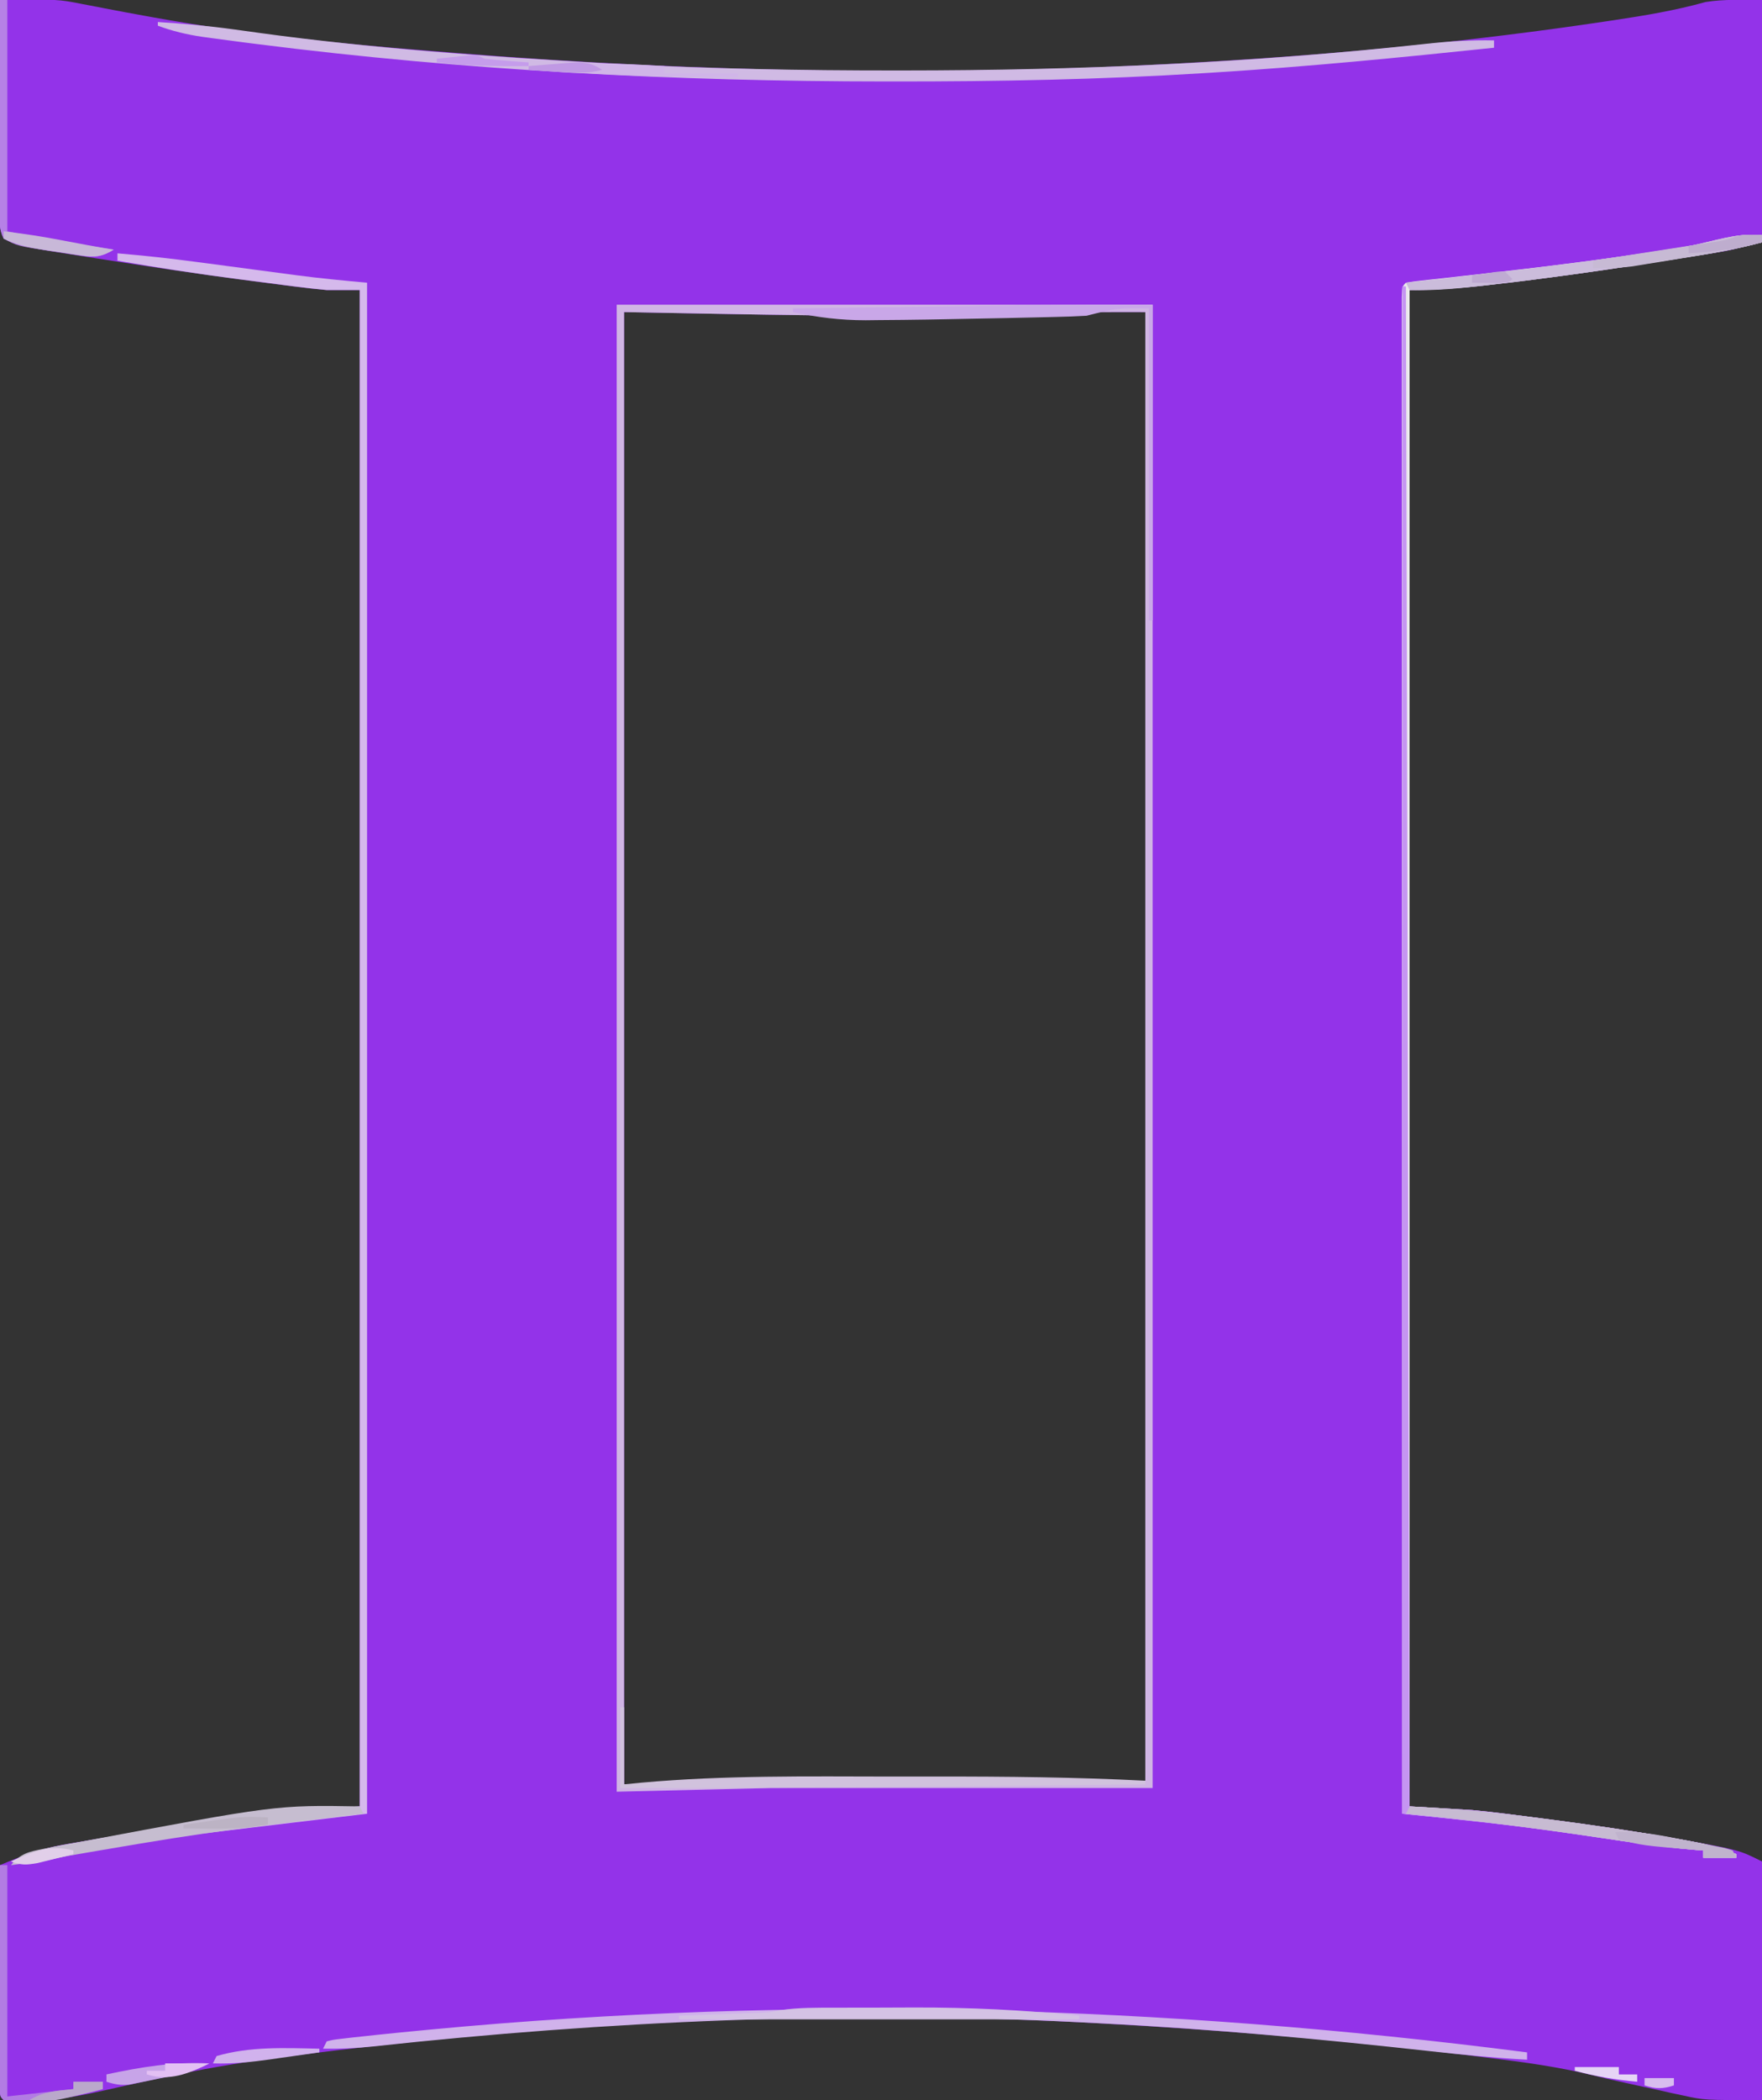 <?xml version="1.0" encoding="UTF-8"?>
<svg version="1.1" xmlns="http://www.w3.org/2000/svg" width="480" height="572">
<rect width="100%" height="100%" fill="#333333" stroke="none"/>
<path d="M0 0 C15.793 -0.209 15.793 -0.209 22.602 1.137 C23.897 1.382 25.191 1.627 26.526 1.88 C27.525 2.077 27.525 2.077 28.544 2.279 C32.233 3.003 35.931 3.673 39.629 4.344 C40.781 4.553 40.781 4.553 41.956 4.767 C66.689 9.209 91.728 11.858 116.767 13.824 C119.078 14.006 121.39 14.194 123.701 14.382 C190.954 19.827 258.629 20.943 326 17 C327.328 16.924 327.328 16.924 328.683 16.846 C364.968 14.745 401.175 11.25 437.125 5.875 C437.947 5.753 438.768 5.631 439.615 5.505 C448.07 4.237 456.362 2.855 464.613 0.555 C469.678 -0.275 474.868 0 480 0 C480 21.78 480 43.56 480 66 C470.995 68.251 470.995 68.251 467.516 68.806 C466.333 68.997 466.333 68.997 465.127 69.192 C464.295 69.322 463.463 69.452 462.605 69.586 C461.265 69.799 461.265 69.799 459.898 70.016 C456.995 70.474 454.092 70.926 451.188 71.375 C450.196 71.529 449.204 71.684 448.182 71.843 C434.545 73.956 420.899 75.877 407.188 77.438 C406.464 77.521 405.74 77.604 404.994 77.69 C397.941 78.495 391.128 79 384 79 C384 215.29 384 351.58 384 492 C389.61 492.33 395.22 492.66 401 493 C404.086 493.3 407.137 493.615 410.207 494.016 C411.357 494.16 411.357 494.16 412.529 494.306 C414.958 494.614 417.385 494.931 419.812 495.25 C421.071 495.413 421.071 495.413 422.355 495.58 C433.548 497.037 444.697 498.658 455.812 500.625 C456.912 500.819 458.012 501.012 459.146 501.212 C473.862 503.931 473.862 503.931 480 507 C480 528.45 480 549.9 480 572 C464.249 572 464.249 572 458.746 570.793 C457.541 570.536 456.337 570.279 455.096 570.014 C453.888 569.741 452.681 569.468 451.438 569.188 C450.226 568.926 449.015 568.665 447.768 568.396 C443.109 567.386 438.458 566.36 433.83 565.217 C424.683 562.977 415.52 561.713 406.188 560.562 C405.345 560.457 404.503 560.352 403.636 560.243 C368.506 555.853 333.352 552.892 298 551 C297.286 550.961 296.571 550.923 295.835 550.883 C223.706 547.032 150.61 550.89 79 560 C77.87 560.144 76.74 560.287 75.575 560.436 C64.767 561.857 54.097 563.724 43.445 566.031 C42.606 566.212 41.766 566.393 40.902 566.58 C36.735 567.482 32.574 568.403 28.418 569.358 C19.198 571.431 10.509 572.867 1 572 C-0 571 -0 571 -0.12 568.488 C-0.118 567.371 -0.116 566.254 -0.114 565.103 C-0.113 563.842 -0.113 562.581 -0.113 561.281 C-0.108 559.895 -0.103 558.508 -0.098 557.121 C-0.096 555.71 -0.094 554.299 -0.093 552.888 C-0.09 549.168 -0.08 545.447 -0.069 541.727 C-0.058 537.933 -0.054 534.139 -0.049 530.346 C-0.038 522.897 -0.021 515.449 0 508 C5.63 505.616 10.993 503.542 17.043 502.473 C17.678 502.359 18.312 502.245 18.966 502.127 C21.038 501.76 23.112 501.41 25.188 501.062 C26.271 500.876 26.271 500.876 27.376 500.686 C39.772 498.554 52.213 496.795 64.688 495.188 C65.902 495.03 65.902 495.03 67.14 494.869 C69.492 494.567 71.846 494.272 74.199 493.98 C75.201 493.853 75.201 493.853 76.223 493.722 C83.482 492.847 90.668 492.489 98 492 C98 355.71 98 219.42 98 79 C95.03 79 92.06 79 89 79 C86.374 78.766 83.752 78.482 81.137 78.152 C80.403 78.06 79.668 77.968 78.912 77.874 C76.503 77.569 74.095 77.254 71.688 76.938 C70.44 76.776 70.44 76.776 69.167 76.611 C54.703 74.73 40.283 72.582 25.875 70.312 C24.912 70.162 23.95 70.012 22.958 69.858 C20.218 69.429 17.48 68.992 14.742 68.551 C13.929 68.424 13.116 68.297 12.279 68.166 C8.308 67.515 4.623 66.847 1 65 C-0.373 62.253 -0.12 60.064 -0.114 56.99 C-0.113 55.729 -0.113 54.467 -0.113 53.168 C-0.108 51.787 -0.103 50.405 -0.098 49.023 C-0.096 47.614 -0.094 46.204 -0.093 44.795 C-0.09 41.082 -0.08 37.37 -0.069 33.658 C-0.058 29.871 -0.054 26.084 -0.049 22.297 C-0.038 14.865 -0.021 7.432 0 0 Z M170 85 C170 217.33 170 349.66 170 486 C189.305 485.505 189.305 485.505 209 485 C242.99 485 276.98 485 312 485 C312 353 312 221 312 85 C299.22 84.981 299.22 84.981 286.453 85.219 C284.764 85.264 283.076 85.31 281.387 85.355 C278.841 85.426 276.296 85.499 273.75 85.573 C239.156 86.567 204.602 85.607 170 85 Z " fill="#9333E9" transform="translate(0,0)"/>
<path d="M0 0 C48.18 0 96.36 0 146 0 C146 133.32 146 266.64 146 404 C111.68 404 77.36 404 42 404 C21.21 404.495 21.21 404.495 0 405 C0 271.35 0 137.7 0 0 Z M2 2 C2 134.33 2 266.66 2 403 C21.305 402.505 21.305 402.505 41 402 C74.99 402 108.98 402 144 402 C144 270 144 138 144 2 C131.22 1.981 131.22 1.981 118.453 2.219 C116.764 2.264 115.076 2.31 113.387 2.355 C110.841 2.426 108.296 2.499 105.75 2.573 C71.156 3.567 36.602 2.607 2 2 Z " fill="#D0B5E4" transform="translate(168,83)"/>
<path d="M0 0 C1.134 0.021 2.269 0.041 3.438 0.062 C3.438 0.723 3.438 1.383 3.438 2.062 C-2.333 3.586 -8.063 4.727 -13.957 5.648 C-14.851 5.79 -15.744 5.932 -16.665 6.079 C-19.567 6.537 -22.471 6.988 -25.375 7.438 C-26.863 7.669 -26.863 7.669 -28.38 7.905 C-42.017 10.018 -55.663 11.939 -69.375 13.5 C-70.099 13.583 -70.823 13.667 -71.569 13.753 C-78.621 14.557 -85.434 15.062 -92.562 15.062 C-92.562 151.352 -92.562 287.642 -92.562 428.062 C-86.953 428.392 -81.343 428.723 -75.562 429.062 C-72.477 429.363 -69.425 429.677 -66.355 430.078 C-65.589 430.174 -64.822 430.27 -64.033 430.369 C-61.604 430.676 -59.177 430.993 -56.75 431.312 C-55.913 431.421 -55.075 431.529 -54.212 431.641 C-42.912 433.111 -31.659 434.759 -20.438 436.75 C-19.296 436.952 -18.154 437.154 -16.977 437.362 C-12.256 438.236 -7.992 439.166 -3.562 441.062 C-3.562 441.392 -3.562 441.723 -3.562 442.062 C-6.532 442.062 -9.502 442.062 -12.562 442.062 C-12.562 441.402 -12.562 440.743 -12.562 440.062 C-13.408 440.004 -13.408 440.004 -14.27 439.945 C-20.487 439.451 -26.637 438.663 -32.805 437.758 C-33.658 437.633 -34.511 437.508 -35.391 437.379 C-38.939 436.856 -42.488 436.33 -46.035 435.797 C-57.596 434.067 -69.158 432.64 -80.79 431.464 C-82.134 431.327 -83.478 431.19 -84.822 431.052 C-88.069 430.721 -91.315 430.391 -94.562 430.062 C-94.585 377.084 -94.603 324.105 -94.614 271.126 C-94.615 264.878 -94.616 258.631 -94.617 252.383 C-94.618 251.139 -94.618 249.895 -94.618 248.614 C-94.623 228.445 -94.63 208.277 -94.64 188.109 C-94.649 167.431 -94.655 146.752 -94.657 126.074 C-94.658 113.304 -94.662 100.533 -94.67 87.763 C-94.676 79.018 -94.677 70.274 -94.676 61.529 C-94.675 56.476 -94.676 51.423 -94.682 46.37 C-94.687 41.752 -94.687 37.134 -94.683 32.516 C-94.683 30.837 -94.684 29.159 -94.687 27.481 C-94.691 25.214 -94.689 22.948 -94.686 20.682 C-94.686 19.419 -94.686 18.156 -94.687 16.854 C-94.562 14.062 -94.562 14.062 -93.562 13.062 C-92.172 12.825 -90.772 12.647 -89.37 12.493 C-88.471 12.393 -87.571 12.292 -86.644 12.188 C-85.159 12.027 -85.159 12.027 -83.645 11.863 C-81.517 11.624 -79.39 11.385 -77.263 11.145 C-76.138 11.02 -75.014 10.894 -73.855 10.765 C-55.995 8.763 -38.186 6.585 -20.438 3.75 C-19.216 3.557 -19.216 3.557 -17.97 3.36 C-12.002 2.411 -5.644 0.099 0 0 Z " fill="#EBEAEB" transform="translate(476.562,63.938)"/>
<path d="M0 0 C7.279 0.612 14.511 1.402 21.75 2.375 C22.729 2.504 23.709 2.634 24.718 2.767 C28.853 3.313 32.987 3.865 37.121 4.416 C40.164 4.821 43.207 5.223 46.25 5.625 C47.165 5.748 48.08 5.871 49.022 5.998 C55.35 6.833 61.631 7.421 68 8 C68 145.61 68 283.22 68 425 C51.5 426.98 35 428.96 18 431 C-1.958 433.908 -1.958 433.908 -21.68 438.234 C-24.899 438.977 -25.989 438.92 -29 438 C-24.403 435.893 -20.259 434.466 -15.25 433.57 C-14.292 433.397 -14.292 433.397 -13.314 433.22 C-11.211 432.845 -9.106 432.484 -7 432.125 C-5.906 431.935 -5.906 431.935 -4.789 431.741 C7.662 429.583 20.155 427.8 32.688 426.188 C33.901 426.03 33.901 426.03 35.139 425.869 C37.492 425.567 39.845 425.272 42.199 424.98 C42.867 424.895 43.535 424.81 44.223 424.722 C51.482 423.847 58.668 423.489 66 423 C66 286.71 66 150.42 66 10 C63.03 10 60.06 10 57 10 C54.056 9.719 51.151 9.402 48.223 9.012 C47.412 8.908 46.602 8.804 45.767 8.697 C44.06 8.477 42.354 8.254 40.647 8.029 C38.101 7.693 35.554 7.366 33.006 7.041 C21.958 5.614 10.975 3.908 0 2 C0 1.34 0 0.68 0 0 Z " fill="#D5B9EC" transform="translate(32,69)"/>
<path d="M0 0 C7.051 0.433 14.046 1.081 21.043 2.051 C21.761 2.15 22.478 2.249 23.218 2.351 C24.741 2.562 26.264 2.773 27.788 2.984 C58.764 7.224 89.982 9.42 121.188 11.188 C123.084 11.295 123.084 11.295 125.018 11.405 C150.313 12.726 175.611 13.207 200.938 13.188 C201.643 13.187 202.349 13.187 203.077 13.187 C250.694 13.177 298.332 11.123 345.682 5.914 C351.835 5.247 357.81 4.862 364 5 C364 5.66 364 6.32 364 7 C338.592 9.666 313.19 12.175 287.688 13.75 C286.293 13.838 286.293 13.838 284.871 13.928 C256.782 15.677 228.697 16.21 200.562 16.188 C199.793 16.187 199.024 16.187 198.231 16.187 C141.022 16.162 83.781 13.215 27 6 C25.867 5.857 24.735 5.714 23.568 5.566 C20.585 5.182 17.604 4.785 14.625 4.375 C13.81 4.264 12.995 4.153 12.156 4.039 C7.92 3.419 4.014 2.491 0 1 C0 0.67 0 0.34 0 0 Z " fill="#D0BAE4" transform="translate(43,6)"/>
<path d="M0 0 C0 0.66 0 1.32 0 2 C-8.763 1.517 -17.463 0.66 -26.184 -0.305 C-55.975 -3.594 -85.702 -6.379 -115.64 -7.881 C-117.782 -7.989 -119.924 -8.101 -122.066 -8.214 C-186.09 -11.452 -250.76 -8.533 -314.451 -1.609 C-318.999 -1.131 -323.427 -0.915 -328 -1 C-327.67 -1.66 -327.34 -2.32 -327 -3 C-325.277 -3.439 -325.277 -3.439 -322.938 -3.711 C-321.565 -3.873 -321.565 -3.873 -320.165 -4.039 C-319.12 -4.15 -318.076 -4.261 -317 -4.375 C-315.872 -4.498 -314.744 -4.621 -313.582 -4.748 C-309.39 -5.188 -305.196 -5.6 -301 -6 C-299.744 -6.12 -299.744 -6.12 -298.462 -6.242 C-198.633 -15.681 -99.369 -12.809 0 0 Z " fill="#D0B2EB" transform="translate(416,559)"/>
<path d="M0 0 C0.33 0 0.66 0 1 0 C1.33 136.62 1.66 273.24 2 414 C7.61 414.33 13.22 414.66 19 415 C22.086 415.3 25.137 415.615 28.207 416.016 C28.974 416.112 29.74 416.208 30.53 416.307 C32.958 416.614 35.386 416.931 37.812 417.25 C38.65 417.358 39.487 417.467 40.35 417.579 C51.651 419.048 62.904 420.697 74.125 422.688 C75.267 422.89 76.409 423.092 77.585 423.3 C82.306 424.173 86.571 425.103 91 427 C91 427.33 91 427.66 91 428 C88.03 428 85.06 428 82 428 C82 427.34 82 426.68 82 426 C81.155 425.942 81.155 425.942 80.292 425.882 C74.075 425.388 67.926 424.6 61.758 423.695 C60.904 423.57 60.051 423.445 59.172 423.316 C55.623 422.794 52.075 422.268 48.528 421.735 C32.373 419.316 16.282 417.684 0 416 C0 278.72 0 141.44 0 0 Z " fill="#C595F2" transform="translate(382,78)"/>
<path d="M0 0 C0 28.38 0 56.76 0 86 C-0.33 86 -0.66 86 -1 86 C-1 57.95 -1 29.9 -1 1 C-9.795 0.914 -9.795 0.914 -18 3 C-20.733 3.158 -23.444 3.259 -26.18 3.316 C-27.012 3.337 -27.844 3.358 -28.701 3.38 C-31.426 3.446 -34.15 3.505 -36.875 3.562 C-38.261 3.593 -38.261 3.593 -39.676 3.625 C-46.117 3.767 -52.558 3.891 -59 4 C-60.152 4.02 -60.152 4.02 -61.328 4.04 C-65.843 4.113 -70.359 4.16 -74.875 4.188 C-75.958 4.2 -77.04 4.213 -78.156 4.227 C-84.973 4.235 -91.34 3.45 -98 2 C-98 1.67 -98 1.34 -98 1 C-88.028 0.868 -78.056 0.738 -68.083 0.609 C-63.451 0.549 -58.818 0.489 -54.186 0.427 C-49.699 0.368 -45.212 0.31 -40.725 0.252 C-39.03 0.23 -37.335 0.208 -35.639 0.185 C-34.834 0.174 -34.028 0.164 -33.197 0.152 C-32.5 0.143 -31.802 0.133 -31.083 0.124 C-20.718 -0 -10.369 0 0 0 Z " fill="#C9A7E8" transform="translate(314,83)"/>
<path d="M0 0 C0.33 0 0.66 0 1 0 C1 6.93 1 13.86 1 21 C3.343 20.77 3.343 20.77 5.733 20.535 C28.248 18.5 50.995 18.839 73.582 18.87 C77.788 18.875 81.993 18.872 86.199 18.866 C105.157 18.844 124.061 19.043 143 20 C143 20.33 143 20.66 143 21 C130.409 21.133 117.818 21.263 105.227 21.391 C99.375 21.451 93.524 21.511 87.672 21.573 C58.447 21.882 29.227 22.073 0 22 C0 14.74 0 7.48 0 0 Z " fill="#D1C2DD" transform="translate(169,465)"/>
<path d="M0 0 C1.134 0.021 2.269 0.041 3.438 0.062 C3.438 0.723 3.438 1.383 3.438 2.062 C-2.333 3.586 -8.063 4.727 -13.957 5.648 C-14.851 5.79 -15.744 5.932 -16.665 6.079 C-19.567 6.537 -22.471 6.988 -25.375 7.438 C-26.863 7.669 -26.863 7.669 -28.38 7.905 C-42.017 10.018 -55.663 11.939 -69.375 13.5 C-70.099 13.583 -70.823 13.667 -71.569 13.753 C-78.576 14.552 -85.5 15.289 -92.562 15.062 C-92.892 14.402 -93.222 13.742 -93.562 13.062 C-93.008 13.001 -92.453 12.939 -91.882 12.875 C-68.015 10.206 -44.159 7.53 -20.438 3.75 C-19.623 3.621 -18.809 3.493 -17.97 3.36 C-12.002 2.412 -5.644 0.099 0 0 Z " fill="#CBBCDB" transform="translate(476.562,63.938)"/>
<path d="M0 0 C0.495 0.99 0.495 0.99 1 2 C0.058 2.112 0.058 2.112 -0.904 2.225 C-43.238 7.237 -43.238 7.237 -85.231 14.468 C-88.479 15.092 -91.719 15.586 -95 16 C-92.449 12.835 -90.115 12.329 -86.191 11.57 C-84.987 11.335 -83.783 11.099 -82.542 10.856 C-81.216 10.612 -79.889 10.368 -78.562 10.125 C-77.888 9.998 -77.213 9.871 -76.518 9.74 C-22.732 -0.387 -22.732 -0.387 0 0 Z " fill="#C6BDD0" transform="translate(98,492)"/>
<path d="M0 0 C0.66 0 1.32 0 2 0 C2 20.79 2 41.58 2 63 C9.556 64.538 9.556 64.538 17.133 65.852 C17.958 65.98 18.783 66.109 19.633 66.242 C20.455 66.369 21.278 66.495 22.125 66.625 C22.986 66.759 23.847 66.893 24.734 67.031 C26.823 67.356 28.911 67.678 31 68 C27.793 69.933 25.872 70.159 22.191 69.609 C21.279 69.477 20.367 69.344 19.428 69.207 C18.009 68.981 18.009 68.981 16.562 68.75 C15.621 68.615 14.679 68.479 13.709 68.34 C4.71 66.981 4.71 66.981 1 65 C-0.373 62.253 -0.12 60.064 -0.114 56.99 C-0.113 55.729 -0.113 54.467 -0.113 53.168 C-0.108 51.787 -0.103 50.405 -0.098 49.023 C-0.096 47.614 -0.094 46.204 -0.093 44.795 C-0.09 41.082 -0.08 37.37 -0.069 33.658 C-0.058 29.871 -0.054 26.084 -0.049 22.297 C-0.038 14.865 -0.021 7.432 0 0 Z " fill="#B681E6" transform="translate(0,0)"/>
<path d="M0 0 C12.023 0.549 23.882 1.681 35.812 3.25 C36.65 3.358 37.487 3.467 38.35 3.579 C49.651 5.048 60.904 6.697 72.125 8.688 C73.267 8.89 74.409 9.092 75.585 9.3 C80.306 10.173 84.571 11.103 89 13 C89 13.33 89 13.66 89 14 C86.03 14 83.06 14 80 14 C80 13.34 80 12.68 80 12 C79.437 11.961 78.874 11.922 78.295 11.882 C69.408 11.176 60.627 9.834 51.814 8.531 C34.242 5.939 16.686 3.674 -1 2 C-0.67 1.34 -0.34 0.68 0 0 Z " fill="#C7BBD2" transform="translate(384,492)"/>
<path d="M0 0 C1.133 -0.003 2.266 -0.007 3.434 -0.01 C5.84 -0.015 8.245 -0.017 10.651 -0.017 C14.245 -0.019 17.839 -0.038 21.434 -0.057 C36.536 -0.092 51.422 0.623 66.445 2.168 C66.445 2.498 66.445 2.828 66.445 3.168 C30.475 3.168 -5.495 3.168 -42.555 3.168 C-42.555 2.838 -42.555 2.508 -42.555 2.168 C-41.466 2.13 -41.466 2.13 -40.355 2.092 C-37.046 1.976 -33.738 1.853 -30.43 1.73 C-29.288 1.691 -28.145 1.652 -26.969 1.611 C-25.306 1.548 -25.306 1.548 -23.609 1.484 C-22.593 1.448 -21.577 1.411 -20.531 1.373 C-17.593 1.231 -17.593 1.231 -14.898 0.659 C-9.937 -0.069 -5.009 0.005 0 0 Z " fill="#D4C2E4" transform="translate(227.555,546.832)"/>
<path d="M0 0 C0.66 0 1.32 0 2 0 C2 20.79 2 41.58 2 63 C7.94 62.34 13.88 61.68 20 61 C20 60.34 20 59.68 20 59 C22.64 59 25.28 59 28 59 C28 59.66 28 60.32 28 61 C18.944 63.527 10.415 64.708 1 64 C0 63 0 63 -0.12 60.488 C-0.118 59.371 -0.116 58.254 -0.114 57.103 C-0.113 55.842 -0.113 54.581 -0.113 53.281 C-0.108 51.895 -0.103 50.508 -0.098 49.121 C-0.096 47.71 -0.094 46.299 -0.093 44.888 C-0.09 41.168 -0.08 37.447 -0.069 33.727 C-0.058 29.933 -0.054 26.139 -0.049 22.346 C-0.038 14.897 -0.021 7.449 0 0 Z " fill="#B27CE3" transform="translate(0,508)"/>
<path d="M0 0 C1.134 0.021 2.269 0.041 3.438 0.062 C3.438 0.723 3.438 1.383 3.438 2.062 C-3.626 4.013 -10.798 5.191 -18.026 6.35 C-20.125 6.687 -22.221 7.035 -24.318 7.383 C-25.672 7.602 -27.025 7.821 -28.379 8.039 C-29.59 8.236 -30.801 8.433 -32.049 8.635 C-35.591 9.066 -38.999 9.137 -42.562 9.062 C-42.562 8.402 -42.562 7.742 -42.562 7.062 C-41.417 6.886 -40.271 6.709 -39.09 6.528 C-34.853 5.874 -30.618 5.215 -26.382 4.554 C-24.546 4.268 -22.71 3.984 -20.873 3.701 C-18.239 3.296 -15.606 2.885 -12.973 2.473 C-12.147 2.347 -11.321 2.22 -10.469 2.091 C-6.653 1.488 -3.698 0.065 0 0 Z " fill="#C7BAD4" transform="translate(476.562,63.938)"/>
<path d="M0 0 C0 0.66 0 1.32 0 2 C6.6 2 13.2 2 20 2 C20 2.33 20 2.66 20 3 C0.951 3.402 -17.998 2.174 -37 1 C-37 0.67 -37 0.34 -37 0 C-24.567 -1.143 -12.447 -0.801 0 0 Z " fill="#D0B5E8" transform="translate(181,18)"/>
<path d="M0 0 C-4.471 2.433 -9.046 3.207 -14 4.188 C-14.902 4.378 -15.805 4.568 -16.734 4.764 C-18.041 5.026 -18.041 5.026 -19.375 5.293 C-20.166 5.453 -20.958 5.613 -21.773 5.778 C-24.123 6.012 -25.765 5.711 -28 5 C-28 4.34 -28 3.68 -28 3 C-18.564 0.988 -9.708 -0.496 0 0 Z " fill="#C7A4E8" transform="translate(57,562)"/>
<path d="M0 0 C6.824 -0.376 13.208 1.02 19.875 2.375 C21.027 2.597 22.18 2.818 23.367 3.047 C24.46 3.266 25.553 3.485 26.68 3.711 C28.176 4.009 28.176 4.009 29.703 4.314 C30.461 4.54 31.219 4.767 32 5 C32.495 5.99 32.495 5.99 33 7 C30.03 7 27.06 7 24 7 C24 6.34 24 5.68 24 5 C23.345 4.951 22.69 4.902 22.016 4.852 C7.496 3.662 7.496 3.662 1 2 C0.67 1.34 0.34 0.68 0 0 Z " fill="#C0B3CD" transform="translate(440,499)"/>
<path d="M0 0 C5.428 0.631 10.763 1.456 16.125 2.5 C20.742 3.388 25.359 4.248 30 5 C26.793 6.933 24.872 7.159 21.191 6.609 C20.279 6.477 19.367 6.344 18.428 6.207 C17.482 6.056 16.537 5.905 15.562 5.75 C14.621 5.615 13.679 5.479 12.709 5.34 C8.235 4.664 4.113 3.991 0 2 C0 1.34 0 0.68 0 0 Z " fill="#C8B8D8" transform="translate(1,63)"/>
<path d="M0 0 C0 0.33 0 0.66 0 1 C-3.52 1.508 -7.041 2.005 -10.562 2.5 C-11.553 2.643 -12.544 2.786 -13.564 2.934 C-18.765 3.659 -23.75 4.177 -29 4 C-28.67 3.34 -28.34 2.68 -28 2 C-18.94 -0.654 -9.336 -0.213 0 0 Z " fill="#D1B2ED" transform="translate(87,558)"/>
<path d="M0 0 C1.134 0.021 2.269 0.041 3.438 0.062 C3.438 0.723 3.438 1.383 3.438 2.062 C-3.205 3.979 -9.673 4.626 -16.562 5.062 C-16.562 4.402 -16.562 3.743 -16.562 3.062 C-15.708 2.93 -14.853 2.797 -13.973 2.66 C-12.868 2.484 -11.763 2.307 -10.625 2.125 C-9.523 1.951 -8.421 1.777 -7.285 1.598 C-3.644 0.882 -4.023 0.071 0 0 Z " fill="#BEADCE" transform="translate(476.562,63.938)"/>
<path d="M0 0 C2.64 0 5.28 0 8 0 C8 0.66 8 1.32 8 2 C-5.633 5.444 -5.633 5.444 -12 5 C-8.175 2.609 -4.403 2.44 0 2 C0 1.34 0 0.68 0 0 Z " fill="#BAA8CB" transform="translate(20,567)"/>
<path d="M0 0 C0 0.66 0 1.32 0 2 C-5.202 2.868 -10.17 3.125 -15.438 3.062 C-16.169 3.058 -16.901 3.053 -17.654 3.049 C-19.436 3.037 -21.218 3.019 -23 3 C-23 2.67 -23 2.34 -23 2 C-7.255 -0.296 -7.255 -0.296 0 0 Z " fill="#BCB3C4" transform="translate(73,495)"/>
<path d="M0 0 C3.96 0 7.92 0 12 0 C6.436 2.782 1.183 4.932 -5 3 C-5 2.67 -5 2.34 -5 2 C-3.35 2 -1.7 2 0 2 C0 1.34 0 0.68 0 0 Z " fill="#E3C0F3" transform="translate(45,562)"/>
<path d="M0 0 C3.96 0 7.92 0 12 0 C12 0.66 12 1.32 12 2 C13.65 2 15.3 2 17 2 C17 2.66 17 3.32 17 4 C11.147 3.485 5.67 2.546 0 1 C0 0.67 0 0.34 0 0 Z " fill="#E5D4F5" transform="translate(429,563)"/>
<path d="M0 0 C0 0.33 0 0.66 0 1 C-2.08 1.532 -4.165 2.05 -6.25 2.562 C-7.41 2.853 -8.57 3.143 -9.766 3.441 C-12.721 3.952 -14.244 4.03 -17 3 C-11.043 0.313 -6.574 -1.691 0 0 Z " fill="#E1CFE9" transform="translate(20,504)"/>
<path d="M0 0 C2.037 0.229 4.08 0.41 6.125 0.562 C7.769 0.688 7.769 0.688 9.445 0.816 C10.288 0.877 11.131 0.938 12 1 C12 1.33 12 1.66 12 2 C3.598 2.11 -4.647 1.955 -13 1 C-13 0.67 -13 0.34 -13 0 C-11.209 -0.195 -9.417 -0.381 -7.625 -0.562 C-6.128 -0.719 -6.128 -0.719 -4.602 -0.879 C-2 -1 -2 -1 0 0 Z " fill="#C59CEB" transform="translate(132,16)"/>
<path d="M0 0 C-4.147 1.198 -7.994 0.89 -12.25 0.562 C-12.995 0.51 -13.74 0.458 -14.508 0.404 C-16.339 0.275 -18.17 0.138 -20 0 C-20 -0.33 -20 -0.66 -20 -1 C-17.417 -1.222 -14.835 -1.428 -12.25 -1.625 C-11.52 -1.689 -10.791 -1.754 -10.039 -1.82 C-6.141 -2.104 -3.294 -2.271 0 0 Z " fill="#C099E4" transform="translate(164,19)"/>
<path d="M0 0 C0.66 0.66 1.32 1.32 2 2 C1 3 1 3 -1.285 3.098 C-2.66 3.08 -2.66 3.08 -4.062 3.062 C-4.982 3.053 -5.901 3.044 -6.848 3.035 C-7.558 3.024 -8.268 3.012 -9 3 C-9 2.34 -9 1.68 -9 1 C-7.544 0.778 -6.085 0.573 -4.625 0.375 C-3.407 0.201 -3.407 0.201 -2.164 0.023 C-1.45 0.016 -0.736 0.008 0 0 Z " fill="#BFABD2" transform="translate(410,74)"/>
<path d="M0 0 C2.64 0 5.28 0 8 0 C8 0.66 8 1.32 8 2 C4.947 2.981 3.053 2.981 0 2 C0 1.34 0 0.68 0 0 Z " fill="#D8BCEF" transform="translate(448,566)"/>
</svg>
